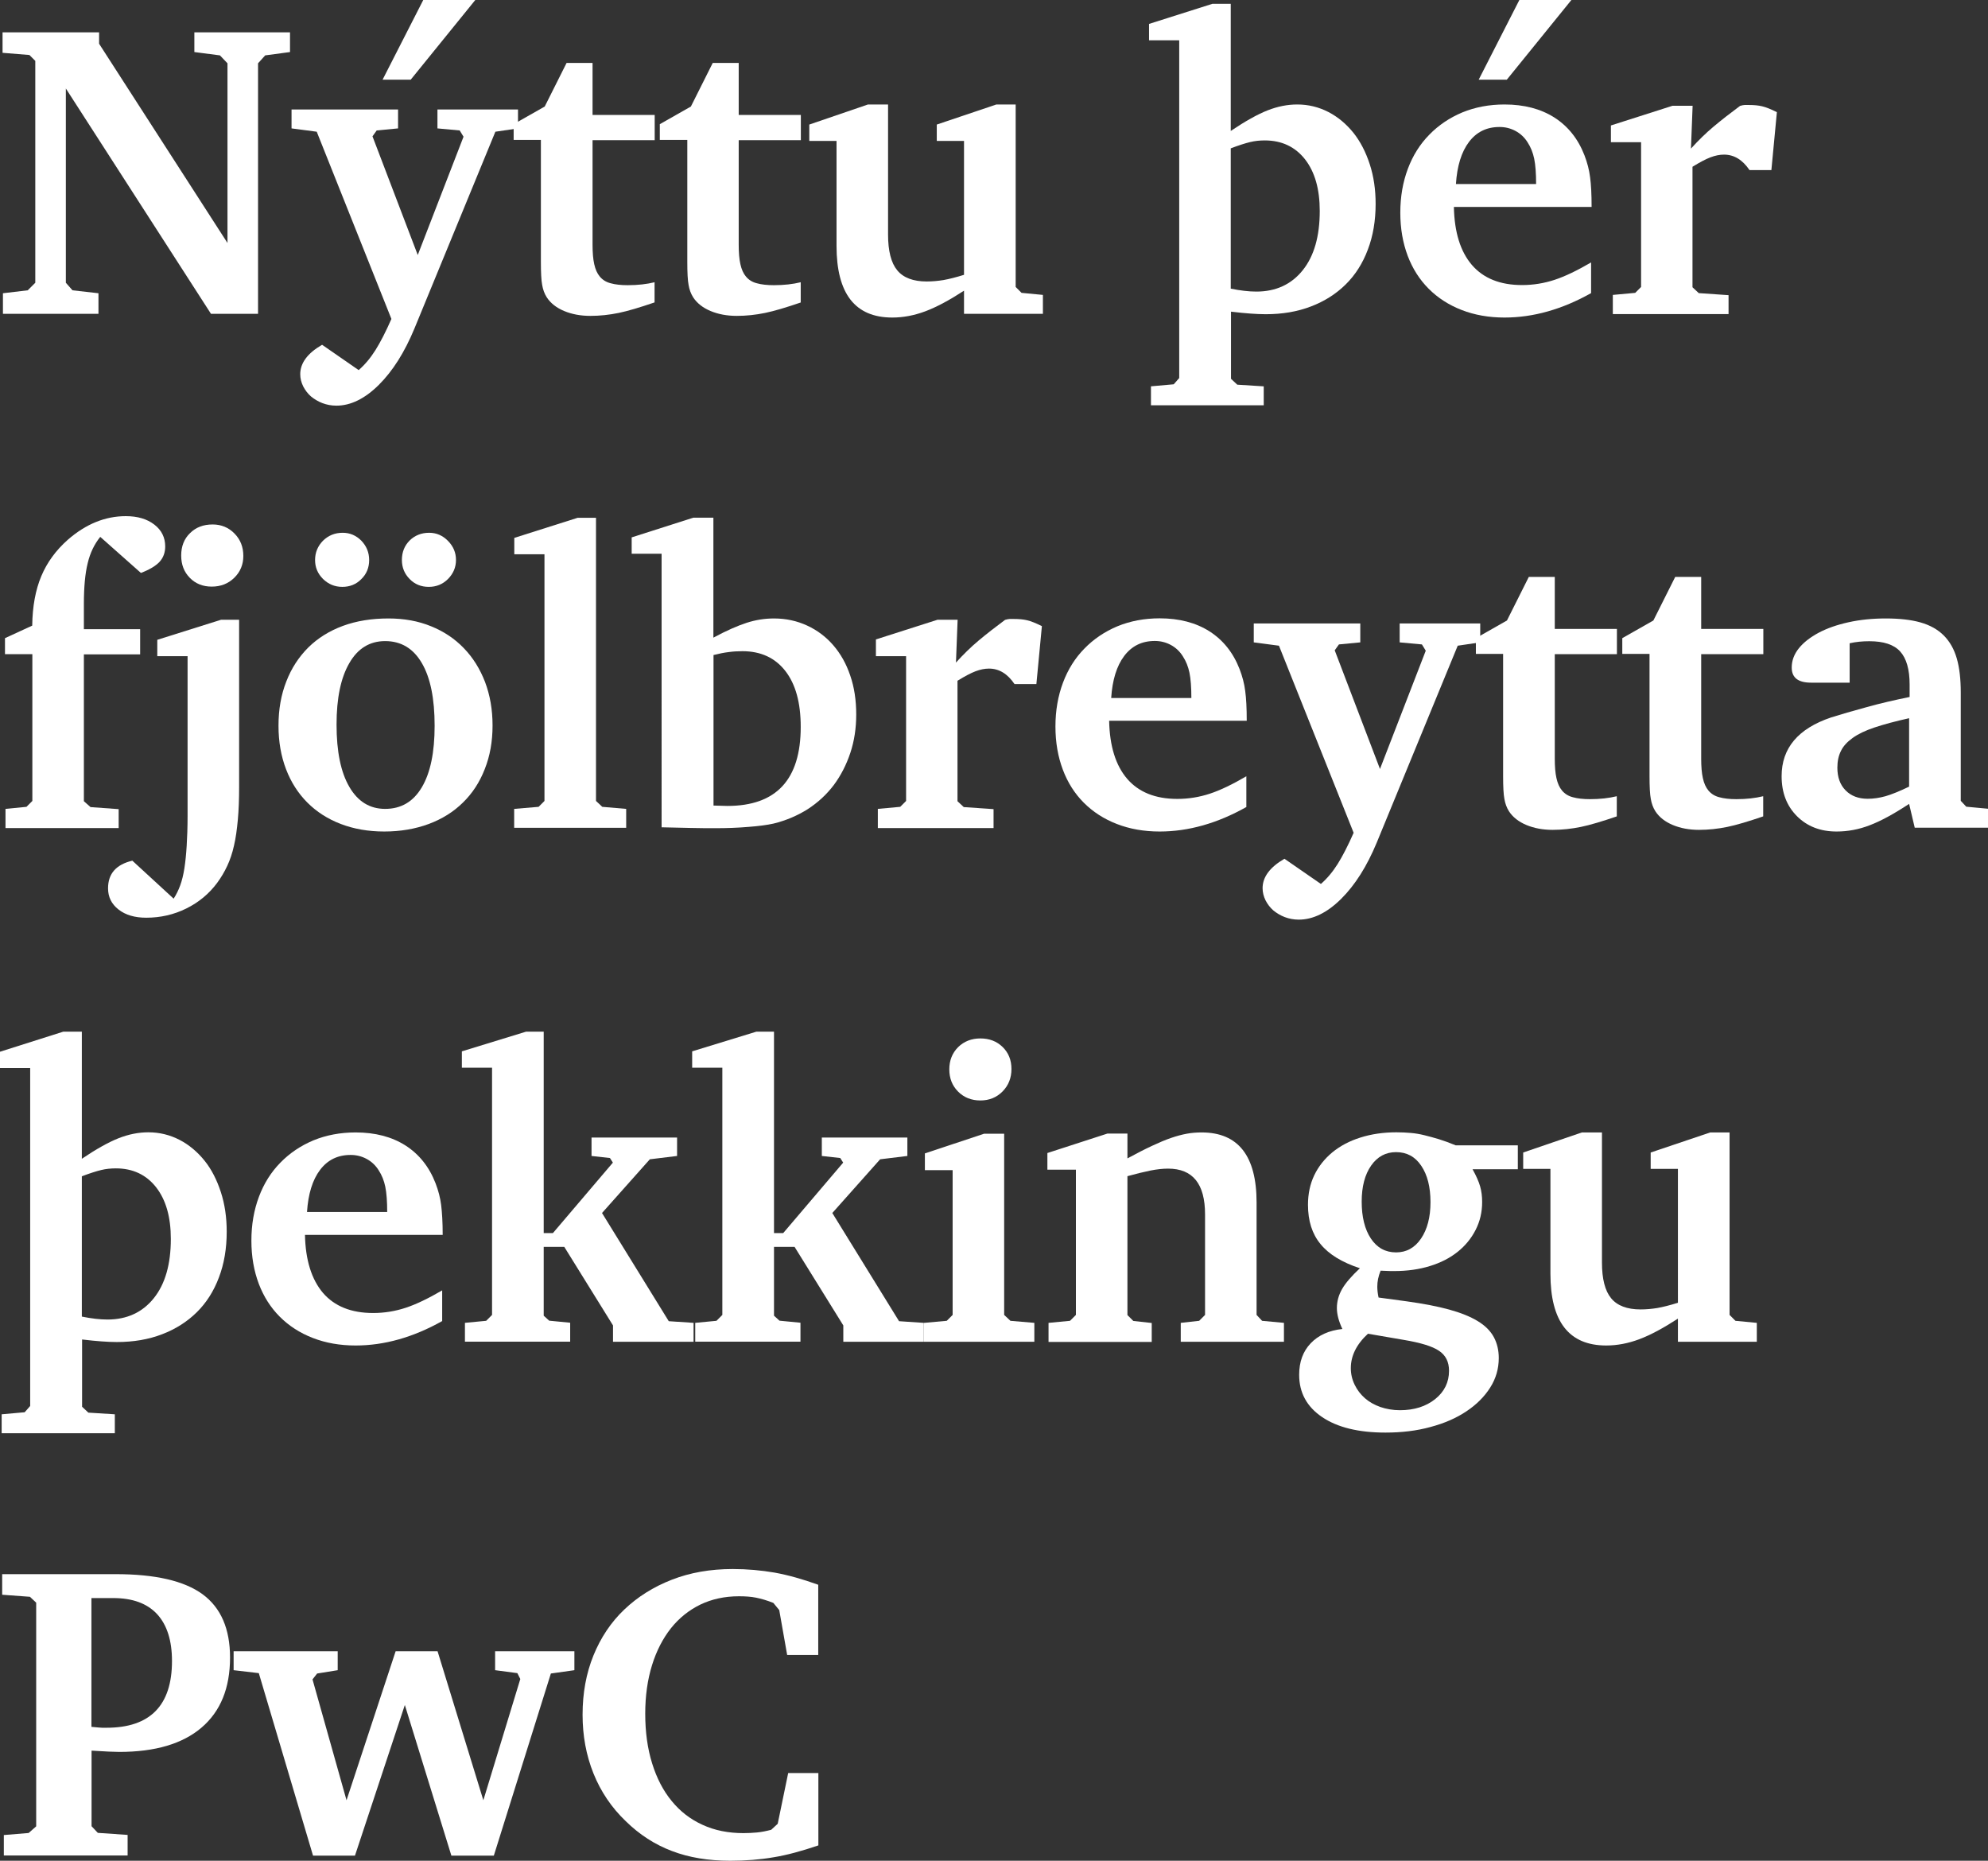 <!-- Generator: Adobe Illustrator 25.2.0, SVG Export Plug-In  -->
<svg version="1.1" xmlns="http://www.w3.org/2000/svg" xmlns:xlink="http://www.w3.org/1999/xlink" x="0px" y="0px"
	 width="155.47px" height="145.5px" viewBox="0 0 155.47 145.5" style="overflow:visible;enable-background:new 0 0 155.47 145.5;"
	 xml:space="preserve">
<rect x="0" y="0" width="155.47" height="145.5" fill="#333333" stroke="none"/>
<style type="text/css">
	.st0{fill:#FFFFFF;}
</style>
<defs>
</defs>
<g>
	<path class="st0" d="M0.23,22.93l1.94-0.23l0.59-0.59V4.76L2.3,4.3L0.2,4.13V2.53h7.55v0.89l10.04,15.58V4.95l-0.59-0.62l-2-0.26
		V2.53h7.48v1.54l-1.94,0.26l-0.56,0.62v19.59H16.5L5.15,6.92v15.19l0.52,0.59l2.03,0.23v1.61H0.23V22.93z"/>
	<path class="st0" d="M28.05,28.94c0.48-0.42,0.92-0.94,1.31-1.56c0.39-0.62,0.81-1.44,1.25-2.44L24.77,10.3l-1.97-0.26V8.56h8.33
		v1.48l-1.67,0.16l-0.33,0.46l3.54,9.28l3.58-9.25l-0.3-0.49l-1.74-0.16V8.56h6.3v1.48l-1.77,0.26l-6.33,15.39
		c-0.77,1.86-1.7,3.33-2.79,4.41c-1.09,1.08-2.2,1.62-3.31,1.62c-0.39,0-0.76-0.07-1.1-0.2c-0.34-0.13-0.63-0.31-0.89-0.52
		c-0.25-0.22-0.45-0.48-0.61-0.79c-0.15-0.31-0.23-0.62-0.23-0.95c0-0.87,0.57-1.64,1.71-2.3L28.05,28.94z M33.1,0h4.07l-5.05,6.23
		h-2.2L33.1,0z"/>
	<path class="st0" d="M51.18,23.65c-1.14,0.39-2.07,0.67-2.8,0.82c-0.73,0.15-1.47,0.23-2.21,0.23c-0.77,0-1.45-0.13-2.05-0.38
		c-0.6-0.25-1.06-0.61-1.36-1.07c-0.18-0.28-0.3-0.61-0.36-0.97c-0.07-0.36-0.1-0.96-0.1-1.79v-9.55h-2.13V9.71l2.43-1.38l1.71-3.41
		h2.03v4.07h4.86v1.97h-4.86v8.17c0,0.61,0.04,1.12,0.13,1.52c0.09,0.41,0.23,0.73,0.44,0.98c0.21,0.25,0.49,0.43,0.85,0.52
		c0.36,0.1,0.8,0.15,1.33,0.15c0.79,0,1.49-0.08,2.1-0.23V23.65z"/>
	<path class="st0" d="M62.63,23.65c-1.14,0.39-2.07,0.67-2.8,0.82c-0.73,0.15-1.47,0.23-2.21,0.23c-0.77,0-1.45-0.13-2.05-0.38
		c-0.6-0.25-1.06-0.61-1.36-1.07c-0.18-0.28-0.3-0.61-0.36-0.97c-0.07-0.36-0.1-0.96-0.1-1.79v-9.55H51.6V9.71l2.43-1.38l1.71-3.41
		h2.03v4.07h4.86v1.97h-4.86v8.17c0,0.61,0.04,1.12,0.13,1.52c0.09,0.41,0.23,0.73,0.44,0.98c0.21,0.25,0.49,0.43,0.85,0.52
		c0.36,0.1,0.8,0.15,1.33,0.15c0.79,0,1.49-0.08,2.1-0.23V23.65z"/>
	<path class="st0" d="M75.39,22.73c-1.14,0.74-2.14,1.28-3.02,1.61c-0.88,0.33-1.74,0.49-2.59,0.49c-2.91,0-4.36-1.87-4.36-5.61
		v-8.2h-2.13V9.74l4.59-1.57h1.57v10.17c0,1.29,0.24,2.22,0.72,2.8c0.48,0.58,1.25,0.87,2.3,0.87c0.44,0,0.87-0.04,1.31-0.11
		c0.44-0.08,0.97-0.21,1.61-0.41V11.02h-2.13V9.74l4.66-1.57h1.51v14.27l0.46,0.46l1.67,0.16v1.48h-6.17V22.73z"/>
	<path class="st0" d="M89.99,30.21l1.8-0.16l0.43-0.49V3.15h-2.36V1.87l4.95-1.57h1.44v9.94c1.13-0.76,2.09-1.3,2.88-1.61
		c0.79-0.31,1.56-0.46,2.32-0.46c0.87,0,1.68,0.2,2.44,0.59c0.75,0.39,1.4,0.94,1.95,1.62c0.55,0.69,0.97,1.51,1.28,2.46
		c0.31,0.95,0.46,1.98,0.46,3.1c0,1.31-0.2,2.51-0.61,3.58c-0.4,1.07-0.98,1.98-1.73,2.72c-0.75,0.74-1.66,1.32-2.71,1.72
		c-1.06,0.41-2.24,0.61-3.55,0.61c-0.37,0-0.77-0.02-1.19-0.05c-0.43-0.03-0.93-0.08-1.52-0.15v5.25l0.49,0.46l2.07,0.13v1.48h-8.82
		V30.21z M96.25,22.57c0.74,0.15,1.41,0.23,2,0.23c1.53,0,2.74-0.56,3.63-1.67c0.89-1.11,1.33-2.66,1.33-4.63
		c0-1.71-0.38-3.05-1.15-4.04c-0.77-0.98-1.82-1.48-3.15-1.48c-0.39,0-0.78,0.04-1.15,0.13c-0.37,0.09-0.88,0.25-1.51,0.49V22.57z"
		/>
	<path class="st0" d="M124.43,22.92c-2.26,1.27-4.52,1.91-6.77,1.91c-1.23,0-2.35-0.2-3.35-0.59c-1.01-0.39-1.87-0.95-2.58-1.66
		c-0.71-0.71-1.26-1.57-1.64-2.57c-0.38-1.01-0.58-2.13-0.58-3.38c0-1.25,0.2-2.39,0.59-3.43c0.39-1.04,0.95-1.93,1.68-2.67
		c0.72-0.74,1.58-1.32,2.58-1.74c1-0.41,2.1-0.62,3.3-0.62c1.53,0,2.83,0.34,3.9,1.02c1.06,0.68,1.85,1.66,2.35,2.95
		c0.22,0.57,0.37,1.14,0.44,1.71c0.08,0.57,0.12,1.34,0.12,2.33H113.7c0.04,1.98,0.51,3.49,1.41,4.54c0.9,1.04,2.2,1.57,3.92,1.57
		c0.88,0,1.73-0.14,2.55-0.41c0.82-0.27,1.77-0.73,2.85-1.36V22.92z M120.13,14.4c0-0.85-0.05-1.51-0.15-1.99
		c-0.1-0.48-0.27-0.9-0.51-1.27c-0.24-0.39-0.56-0.69-0.95-0.9c-0.39-0.21-0.81-0.31-1.25-0.31c-1.01,0-1.8,0.39-2.39,1.17
		c-0.59,0.78-0.93,1.88-1.02,3.29H120.13z M118.82,0h4.07l-5.05,6.23h-2.2L118.82,0z"/>
	<path class="st0" d="M126.14,23.06l1.74-0.16l0.46-0.46V11.12h-2.36V9.81l4.82-1.54h1.57l-0.13,3.35c0.57-0.63,1.16-1.21,1.77-1.72
		c0.61-0.51,1.3-1.05,2.07-1.62c0.15-0.04,0.27-0.07,0.36-0.07c0.09,0,0.2,0,0.33,0c0.39,0,0.74,0.03,1.03,0.1
		c0.3,0.07,0.68,0.22,1.16,0.46l-0.43,4.53h-1.71c-0.55-0.81-1.21-1.21-2-1.21c-0.33,0-0.68,0.07-1.05,0.21
		c-0.37,0.14-0.84,0.39-1.41,0.74v9.42l0.49,0.46l2.33,0.16v1.48h-9.05V23.06z"/>
	<path class="st0" d="M0.43,63.25l1.64-0.16l0.46-0.46V51.15H0.39V49.9l2.13-0.98c0.02-1.51,0.26-2.8,0.71-3.87
		c0.45-1.07,1.14-2.02,2.08-2.85c1.4-1.22,2.91-1.84,4.53-1.84c0.92,0,1.66,0.22,2.23,0.66c0.57,0.44,0.85,1.01,0.85,1.71
		c0,0.48-0.15,0.88-0.44,1.2c-0.3,0.32-0.78,0.61-1.46,0.87l-3.18-2.82c-0.46,0.57-0.79,1.25-0.98,2.05c-0.2,0.8-0.3,1.86-0.3,3.2
		v1.97h4.4v1.97h-4.4v11.48l0.52,0.46l2.2,0.16v1.48H0.43V63.25z"/>
	<path class="st0" d="M13.58,70.27c0.2-0.31,0.37-0.65,0.51-1.03c0.14-0.38,0.25-0.83,0.33-1.34c0.08-0.51,0.14-1.11,0.18-1.77
		c0.04-0.67,0.07-1.45,0.07-2.35V51.31H12.3v-1.28l4.99-1.57h1.41v13.06c0,0.96-0.03,1.82-0.1,2.58c-0.07,0.75-0.16,1.43-0.3,2.02
		c-0.13,0.59-0.31,1.12-0.53,1.59c-0.22,0.47-0.48,0.91-0.79,1.33c-0.63,0.85-1.44,1.52-2.41,2c-0.97,0.48-2.02,0.72-3.13,0.72
		c-0.9,0-1.62-0.21-2.17-0.64c-0.55-0.43-0.82-0.98-0.82-1.66c0-1.14,0.63-1.86,1.9-2.16L13.58,70.27z M16.63,41.01
		c0.68,0,1.25,0.24,1.71,0.71c0.46,0.47,0.69,1.05,0.69,1.75c0,0.68-0.24,1.25-0.71,1.71c-0.47,0.46-1.06,0.69-1.76,0.69
		c-0.7,0-1.27-0.23-1.72-0.69c-0.45-0.46-0.67-1.04-0.67-1.74c0-0.72,0.23-1.31,0.69-1.75C15.32,41.23,15.91,41.01,16.63,41.01z"/>
	<path class="st0" d="M30.38,48.36c1.22,0,2.33,0.2,3.33,0.61c0.99,0.4,1.85,0.97,2.56,1.71c0.71,0.73,1.26,1.61,1.66,2.64
		c0.39,1.03,0.59,2.16,0.59,3.41c0,1.25-0.2,2.38-0.61,3.41c-0.4,1.03-0.97,1.9-1.71,2.62c-0.73,0.72-1.62,1.28-2.67,1.67
		c-1.05,0.39-2.21,0.59-3.48,0.59c-1.25,0-2.38-0.2-3.4-0.59c-1.02-0.39-1.89-0.95-2.61-1.67c-0.72-0.72-1.28-1.59-1.67-2.61
		c-0.39-1.02-0.59-2.15-0.59-3.4c0-1.27,0.2-2.42,0.61-3.46c0.4-1.04,0.98-1.92,1.72-2.66c0.74-0.73,1.65-1.3,2.71-1.69
		C27.88,48.55,29.07,48.36,30.38,48.36z M26.8,41.66c0.57,0,1.05,0.21,1.46,0.62c0.4,0.42,0.61,0.92,0.61,1.51
		c0,0.59-0.2,1.09-0.61,1.49c-0.4,0.41-0.9,0.61-1.49,0.61s-1.09-0.21-1.51-0.62c-0.42-0.42-0.62-0.91-0.62-1.48
		c0-0.59,0.21-1.09,0.62-1.51C25.68,41.87,26.19,41.66,26.8,41.66z M30.12,50.13c-1.2,0-2.14,0.57-2.8,1.72
		c-0.67,1.15-1,2.75-1,4.81c0,2.1,0.33,3.72,1,4.87c0.67,1.15,1.6,1.72,2.8,1.72c1.25,0,2.2-0.56,2.87-1.69c0.67-1.13,1-2.73,1-4.81
		c0-2.12-0.33-3.76-1-4.9C32.32,50.7,31.36,50.13,30.12,50.13z M33.56,41.66c0.57,0,1.06,0.21,1.48,0.64
		c0.42,0.43,0.62,0.92,0.62,1.49c0,0.57-0.21,1.06-0.62,1.48c-0.42,0.42-0.92,0.62-1.51,0.62c-0.59,0-1.09-0.2-1.49-0.61
		c-0.4-0.4-0.61-0.9-0.61-1.49c0-0.61,0.2-1.12,0.61-1.53C32.44,41.87,32.95,41.66,33.56,41.66z"/>
	<path class="st0" d="M40.22,63.25l1.9-0.16l0.46-0.46V43.34h-2.36v-1.28l4.95-1.57h1.44v22.14l0.49,0.46l1.87,0.16v1.48h-8.76
		V63.25z"/>
	<path class="st0" d="M51.77,43.3H49.4v-1.28l4.82-1.54h1.57v9.38c1.02-0.55,1.89-0.93,2.6-1.16c0.71-0.23,1.42-0.34,2.14-0.34
		c0.94,0,1.8,0.19,2.6,0.56c0.8,0.37,1.48,0.89,2.04,1.54c0.57,0.66,1.01,1.44,1.32,2.36c0.32,0.92,0.47,1.94,0.47,3.05
		c0,1.07-0.15,2.07-0.46,3s-0.74,1.77-1.29,2.51c-0.56,0.74-1.24,1.37-2.04,1.89c-0.81,0.51-1.7,0.89-2.68,1.13
		c-0.5,0.11-1.16,0.2-1.98,0.26c-0.82,0.07-1.67,0.1-2.57,0.1c-0.04,0-0.11,0-0.2,0c-0.09,0-0.27,0-0.54,0
		c-0.27,0-0.68-0.01-1.23-0.02c-0.55-0.01-1.29-0.03-2.23-0.05V43.3z M55.8,62.99l1.08,0.03c3.83,0,5.74-2.06,5.74-6.18
		c0-1.89-0.4-3.34-1.2-4.37c-0.8-1.03-1.92-1.55-3.36-1.55c-0.37,0-0.73,0.02-1.08,0.07c-0.35,0.04-0.74,0.12-1.18,0.23V62.99z"/>
	<path class="st0" d="M68.66,63.25l1.74-0.16l0.46-0.46V51.31H68.5V50l4.82-1.54h1.57l-0.13,3.35c0.57-0.63,1.16-1.21,1.77-1.72
		c0.61-0.51,1.3-1.05,2.07-1.62c0.15-0.04,0.27-0.07,0.36-0.07c0.09,0,0.2,0,0.33,0c0.39,0,0.74,0.03,1.03,0.1
		c0.3,0.07,0.68,0.22,1.16,0.46l-0.43,4.53h-1.71c-0.55-0.81-1.21-1.21-2-1.21c-0.33,0-0.68,0.07-1.05,0.21
		c-0.37,0.14-0.84,0.39-1.41,0.74v9.42l0.49,0.46l2.33,0.16v1.48h-9.05V63.25z"/>
	<path class="st0" d="M97.46,63.11c-2.26,1.27-4.52,1.91-6.77,1.91c-1.23,0-2.35-0.2-3.35-0.59c-1.01-0.39-1.87-0.95-2.58-1.66
		c-0.71-0.71-1.26-1.57-1.64-2.58c-0.38-1.01-0.58-2.13-0.58-3.38c0-1.25,0.2-2.39,0.59-3.43c0.39-1.04,0.95-1.93,1.68-2.67
		c0.72-0.74,1.58-1.32,2.58-1.74c1-0.41,2.1-0.62,3.3-0.62c1.53,0,2.83,0.34,3.9,1.02c1.06,0.68,1.85,1.66,2.35,2.95
		c0.22,0.57,0.37,1.14,0.44,1.71c0.08,0.57,0.12,1.34,0.12,2.33H86.74c0.04,1.98,0.51,3.49,1.41,4.54c0.9,1.04,2.2,1.57,3.92,1.57
		c0.88,0,1.73-0.14,2.55-0.41c0.82-0.27,1.77-0.73,2.85-1.36V63.11z M93.17,54.59c0-0.85-0.05-1.51-0.15-1.99
		c-0.1-0.48-0.27-0.9-0.51-1.27c-0.24-0.39-0.56-0.69-0.95-0.9c-0.39-0.21-0.81-0.31-1.25-0.31c-1.01,0-1.8,0.39-2.39,1.17
		c-0.59,0.78-0.93,1.88-1.02,3.29H93.17z"/>
	<path class="st0" d="M103.3,69.12c0.48-0.42,0.92-0.94,1.31-1.56c0.39-0.62,0.81-1.44,1.25-2.44l-5.84-14.63l-1.97-0.26v-1.48h8.33
		v1.48l-1.67,0.16l-0.33,0.46l3.54,9.28l3.58-9.25l-0.3-0.49l-1.74-0.16v-1.48h6.3v1.48L114,50.49l-6.33,15.39
		c-0.77,1.86-1.7,3.33-2.79,4.41c-1.09,1.08-2.2,1.62-3.31,1.62c-0.39,0-0.76-0.07-1.1-0.2c-0.34-0.13-0.63-0.31-0.89-0.52
		c-0.25-0.22-0.45-0.48-0.61-0.79c-0.15-0.31-0.23-0.62-0.23-0.95c0-0.87,0.57-1.64,1.71-2.3L103.3,69.12z"/>
	<path class="st0" d="M126.43,63.84c-1.14,0.39-2.07,0.67-2.8,0.82c-0.73,0.15-1.47,0.23-2.21,0.23c-0.77,0-1.45-0.13-2.05-0.38
		c-0.6-0.25-1.06-0.61-1.36-1.07c-0.18-0.28-0.3-0.61-0.36-0.97c-0.07-0.36-0.1-0.96-0.1-1.79v-9.55h-2.13V49.9l2.43-1.38l1.71-3.41
		h2.03v4.07h4.86v1.97h-4.86v8.17c0,0.61,0.04,1.12,0.13,1.52c0.09,0.41,0.23,0.73,0.44,0.98c0.21,0.25,0.49,0.43,0.85,0.52
		c0.36,0.1,0.8,0.15,1.33,0.15c0.79,0,1.49-0.08,2.1-0.23V63.84z"/>
	<path class="st0" d="M137.88,63.84c-1.14,0.39-2.07,0.67-2.8,0.82c-0.73,0.15-1.47,0.23-2.21,0.23c-0.77,0-1.45-0.13-2.05-0.38
		c-0.6-0.25-1.06-0.61-1.36-1.07c-0.18-0.28-0.3-0.61-0.36-0.97c-0.07-0.36-0.1-0.96-0.1-1.79v-9.55h-2.13V49.9l2.43-1.38l1.71-3.41
		h2.03v4.07h4.86v1.97h-4.86v8.17c0,0.61,0.04,1.12,0.13,1.52c0.09,0.41,0.23,0.73,0.44,0.98c0.21,0.25,0.49,0.43,0.85,0.52
		c0.36,0.1,0.8,0.15,1.33,0.15c0.79,0,1.49-0.08,2.1-0.23V63.84z"/>
	<path class="st0" d="M149.3,62.86c-1.2,0.79-2.23,1.35-3.08,1.67c-0.85,0.33-1.72,0.49-2.59,0.49c-1.27,0-2.3-0.4-3.1-1.2
		c-0.8-0.8-1.2-1.84-1.2-3.13c0-2.19,1.29-3.72,3.87-4.59c0.77-0.24,1.68-0.51,2.76-0.8c1.07-0.3,2.2-0.56,3.38-0.8v-0.98
		c0-1.18-0.25-2.04-0.74-2.58c-0.49-0.54-1.3-0.8-2.41-0.8c-0.55,0-1.06,0.05-1.54,0.16v3.08h-3.02c-1.01,0-1.51-0.39-1.51-1.18
		c0-0.55,0.19-1.05,0.56-1.51c0.37-0.46,0.89-0.86,1.54-1.21c0.66-0.35,1.43-0.62,2.33-0.82c0.9-0.2,1.87-0.3,2.92-0.3
		c1.07,0,1.98,0.1,2.72,0.31c0.74,0.21,1.35,0.55,1.82,1.02c0.47,0.47,0.81,1.07,1.02,1.8c0.21,0.73,0.31,1.62,0.31,2.67v8.46
		l0.43,0.46l1.71,0.16v1.48h-5.74L149.3,62.86z M149.3,56.16c-1.08,0.24-1.97,0.48-2.69,0.72c-0.72,0.24-1.29,0.51-1.72,0.82
		c-0.43,0.31-0.74,0.64-0.92,1.02c-0.19,0.37-0.28,0.81-0.28,1.31c0,0.74,0.21,1.33,0.64,1.77c0.43,0.44,1.01,0.66,1.73,0.66
		c0.46,0,0.92-0.07,1.39-0.2c0.46-0.13,1.08-0.38,1.85-0.75V56.16z"/>
	<path class="st0" d="M0.13,110.59l1.8-0.16l0.43-0.49V83.52H0v-1.28l4.95-1.57H6.4v9.94c1.13-0.76,2.09-1.3,2.88-1.61
		c0.79-0.31,1.56-0.46,2.32-0.46c0.87,0,1.68,0.2,2.44,0.59c0.75,0.39,1.4,0.94,1.95,1.62s0.97,1.51,1.28,2.46s0.46,1.98,0.46,3.1
		c0,1.31-0.2,2.51-0.61,3.58c-0.4,1.07-0.98,1.98-1.73,2.72c-0.75,0.74-1.66,1.32-2.71,1.72c-1.06,0.41-2.24,0.61-3.55,0.61
		c-0.37,0-0.77-0.02-1.19-0.05c-0.43-0.03-0.93-0.08-1.52-0.15V110l0.49,0.46l2.07,0.13v1.48H0.13V110.59z M6.4,102.95
		c0.74,0.15,1.41,0.23,2,0.23c1.53,0,2.74-0.56,3.63-1.67c0.89-1.11,1.33-2.66,1.33-4.63c0-1.71-0.38-3.05-1.15-4.04
		c-0.77-0.98-1.82-1.48-3.15-1.48c-0.39,0-0.78,0.04-1.15,0.13c-0.37,0.09-0.88,0.25-1.51,0.49V102.95z"/>
	<path class="st0" d="M34.58,103.3c-2.26,1.27-4.52,1.91-6.77,1.91c-1.23,0-2.35-0.2-3.35-0.59c-1.01-0.39-1.87-0.95-2.58-1.66
		c-0.71-0.71-1.26-1.57-1.64-2.57c-0.38-1.01-0.58-2.13-0.58-3.38c0-1.25,0.2-2.39,0.59-3.43c0.39-1.04,0.95-1.93,1.68-2.67
		c0.72-0.74,1.58-1.32,2.58-1.74c1-0.41,2.1-0.62,3.3-0.62c1.53,0,2.83,0.34,3.9,1.02c1.06,0.68,1.85,1.66,2.35,2.95
		c0.22,0.57,0.37,1.14,0.44,1.71s0.12,1.34,0.12,2.33H23.85c0.04,1.98,0.52,3.49,1.41,4.54c0.9,1.04,2.2,1.57,3.92,1.57
		c0.88,0,1.73-0.14,2.55-0.41c0.82-0.27,1.77-0.73,2.85-1.36V103.3z M30.28,94.78c0-0.85-0.05-1.51-0.15-1.99
		c-0.1-0.48-0.27-0.9-0.51-1.27c-0.24-0.39-0.56-0.69-0.95-0.9c-0.39-0.21-0.81-0.31-1.25-0.31c-1.01,0-1.8,0.39-2.39,1.17
		c-0.59,0.78-0.93,1.88-1.02,3.29H30.28z"/>
	<path class="st0" d="M36.35,103.44l1.67-0.16l0.46-0.46V83.49h-2.36v-1.28l5.02-1.54h1.38v15.75h0.72l4.69-5.51l-0.23-0.36
		l-1.44-0.16v-1.44h6.69v1.44l-2.13,0.26l-3.74,4.2l5.22,8.46l1.94,0.13v1.48h-6.3v-1.28l-3.81-6.14h-1.61v5.38l0.43,0.39l1.64,0.16
		v1.48h-8.23V103.44z"/>
	<path class="st0" d="M54.36,103.44l1.67-0.16l0.46-0.46V83.49h-2.36v-1.28l5.02-1.54h1.38v15.75h0.72l4.69-5.51l-0.23-0.36
		l-1.44-0.16v-1.44h6.69v1.44l-2.13,0.26l-3.74,4.2l5.22,8.46l1.94,0.13v1.48h-6.3v-1.28l-3.81-6.14h-1.61v5.38l0.43,0.39l1.64,0.16
		v1.48h-8.23V103.44z"/>
	<path class="st0" d="M72.27,103.44l1.77-0.16l0.46-0.46V91.5h-2.17v-1.31l4.63-1.54h1.57v14.17l0.49,0.46l1.87,0.16v1.48h-8.63
		V103.44z M76.67,81.2c0.7,0,1.28,0.22,1.74,0.67c0.46,0.45,0.69,1.02,0.69,1.72s-0.23,1.28-0.69,1.75
		c-0.46,0.47-1.04,0.71-1.74,0.71c-0.7,0-1.28-0.23-1.74-0.69c-0.46-0.46-0.69-1.04-0.69-1.74c0-0.7,0.23-1.28,0.69-1.74
		C75.39,81.43,75.97,81.2,76.67,81.2z"/>
	<path class="st0" d="M82.01,103.44l1.67-0.16l0.46-0.46V91.46h-2.23v-1.3l4.69-1.52h1.57v1.94c0.72-0.39,1.36-0.72,1.92-0.98
		c0.56-0.26,1.05-0.47,1.49-0.62c0.44-0.15,0.85-0.26,1.23-0.33c0.38-0.07,0.77-0.1,1.16-0.1c2.86,0,4.3,1.83,4.3,5.48v8.79
		l0.43,0.46l1.71,0.16v1.48h-8.07v-1.48l1.44-0.16l0.46-0.46v-7.86c0-2.39-0.96-3.58-2.89-3.58c-0.42,0-0.87,0.05-1.38,0.15
		c-0.5,0.1-1.1,0.25-1.8,0.44v10.86l0.46,0.46l1.44,0.16v1.48h-8.07V103.44z"/>
	<path class="st0" d="M110.03,101.76c1.29,0.18,2.39,0.39,3.3,0.64c0.91,0.25,1.65,0.55,2.23,0.9c0.58,0.35,1,0.77,1.26,1.25
		c0.26,0.48,0.39,1.03,0.39,1.64c0,0.83-0.22,1.6-0.67,2.31c-0.45,0.71-1.07,1.33-1.85,1.85c-0.79,0.53-1.72,0.94-2.81,1.23
		c-1.08,0.3-2.26,0.44-3.53,0.44c-2.1,0-3.75-0.4-4.95-1.21c-1.2-0.81-1.8-1.91-1.8-3.31c0-1.01,0.3-1.83,0.9-2.46
		c0.6-0.63,1.43-1.01,2.48-1.12c-0.28-0.59-0.43-1.14-0.43-1.64c0-0.52,0.14-1.02,0.41-1.49c0.27-0.47,0.74-1.01,1.39-1.62
		c-1.4-0.46-2.43-1.09-3.08-1.89c-0.66-0.8-0.98-1.82-0.98-3.07c0-0.85,0.16-1.62,0.49-2.31c0.33-0.69,0.8-1.28,1.41-1.79
		c0.61-0.5,1.34-0.89,2.2-1.16c0.85-0.27,1.79-0.41,2.82-0.41c0.39,0,0.77,0.02,1.12,0.05c0.35,0.03,0.71,0.09,1.07,0.18
		s0.74,0.19,1.13,0.31c0.39,0.12,0.83,0.28,1.31,0.48h4.86v1.87h-3.54c0.28,0.5,0.48,0.95,0.59,1.33c0.11,0.38,0.16,0.79,0.16,1.23
		c0,0.79-0.17,1.52-0.51,2.18c-0.34,0.67-0.81,1.24-1.41,1.72c-0.6,0.48-1.32,0.85-2.17,1.11c-0.84,0.26-1.77,0.39-2.77,0.39
		c-0.11,0-0.21,0-0.31,0c-0.1,0-0.36-0.01-0.77-0.03c-0.18,0.44-0.26,0.85-0.26,1.25c0,0.24,0.03,0.53,0.1,0.85L110.03,101.76z
		 M106.98,104.29c-0.9,0.83-1.34,1.73-1.34,2.69c0,0.46,0.1,0.89,0.3,1.3s0.46,0.75,0.8,1.05c0.34,0.3,0.74,0.52,1.21,0.69
		c0.47,0.16,0.98,0.25,1.53,0.25c1.12,0,2.03-0.29,2.76-0.87c0.72-0.58,1.08-1.32,1.08-2.21c0-0.7-0.26-1.22-0.79-1.57
		c-0.52-0.35-1.44-0.63-2.76-0.85L106.98,104.29z M109.18,90.09c-0.81,0-1.46,0.35-1.95,1.05c-0.49,0.7-0.74,1.64-0.74,2.82
		c0,1.2,0.24,2.17,0.72,2.89c0.48,0.72,1.14,1.08,1.97,1.08c0.81,0,1.46-0.36,1.95-1.08s0.74-1.67,0.74-2.85
		c0-1.18-0.24-2.13-0.72-2.84C110.67,90.44,110.01,90.09,109.18,90.09z"/>
	<path class="st0" d="M131.22,103.11c-1.14,0.74-2.14,1.28-3.02,1.61c-0.88,0.33-1.74,0.49-2.59,0.49c-2.91,0-4.36-1.87-4.36-5.61
		v-8.2h-2.13v-1.28l4.59-1.57h1.57v10.17c0,1.29,0.24,2.22,0.72,2.8c0.48,0.58,1.25,0.87,2.3,0.87c0.44,0,0.87-0.04,1.31-0.11
		c0.44-0.08,0.97-0.21,1.61-0.41V91.4h-2.13v-1.28l4.66-1.57h1.51v14.27l0.46,0.46l1.67,0.16v1.48h-6.17V103.11z"/>
	<path class="st0" d="M0.3,143.49l1.94-0.16l0.59-0.52v-17.49l-0.49-0.46l-2.17-0.16v-1.61h8.86c3.11,0,5.37,0.52,6.81,1.57
		c1.43,1.05,2.15,2.7,2.15,4.95c0,2.38-0.74,4.21-2.23,5.48c-1.49,1.27-3.63,1.9-6.43,1.9c-0.37,0-1.09-0.03-2.17-0.1v5.91
		l0.49,0.52l2.33,0.16v1.61H0.3V143.49z M7.15,135.03c0.44,0.04,0.72,0.07,0.84,0.07c0.12,0,0.23,0,0.34,0
		c3.41,0,5.12-1.74,5.12-5.22c0-1.6-0.39-2.82-1.16-3.66c-0.78-0.84-1.92-1.26-3.43-1.26H7.15V135.03z"/>
	<path class="st0" d="M20.24,130.83l-1.97-0.23v-1.48h8.14v1.48l-1.61,0.26l-0.36,0.46l2.66,9.45l3.84-11.65h3.28l3.58,11.65
		l2.89-9.48l-0.23-0.46l-1.74-0.23v-1.48h6.2v1.48l-1.84,0.26l-4.46,14.24H35.3l-3.64-11.78l-3.9,11.78h-3.28L20.24,130.83z"/>
	<path class="st0" d="M60.82,142.61l0.82-3.97H64v5.66c-1.29,0.44-2.46,0.76-3.51,0.93c-1.05,0.18-2.18,0.27-3.38,0.27
		c-1.71,0-3.23-0.25-4.56-0.76c-1.33-0.5-2.54-1.28-3.61-2.33c-1.12-1.07-1.96-2.32-2.53-3.74c-0.57-1.42-0.85-2.95-0.85-4.59
		c0-1.68,0.28-3.23,0.85-4.63c0.57-1.4,1.37-2.6,2.41-3.59c1.04-0.99,2.27-1.77,3.71-2.33c1.43-0.56,3.02-0.84,4.77-0.84
		c1.14,0,2.23,0.1,3.28,0.28c1.05,0.19,2.19,0.51,3.41,0.95v5.49h-2.43l-0.62-3.51l-0.46-0.56c-0.5-0.2-0.95-0.33-1.35-0.41
		c-0.39-0.08-0.84-0.11-1.34-0.11c-1.12,0-2.12,0.22-3.02,0.65c-0.9,0.44-1.66,1.05-2.3,1.85c-0.63,0.8-1.13,1.76-1.48,2.89
		c-0.35,1.13-0.53,2.4-0.53,3.79c0,1.44,0.18,2.74,0.54,3.89c0.36,1.16,0.87,2.14,1.53,2.94c0.66,0.81,1.46,1.43,2.41,1.86
		c0.95,0.44,2.02,0.65,3.2,0.65c0.37,0,0.72-0.02,1.05-0.05c0.33-0.03,0.7-0.1,1.12-0.21L60.82,142.61z"/>
</g>
</svg>
